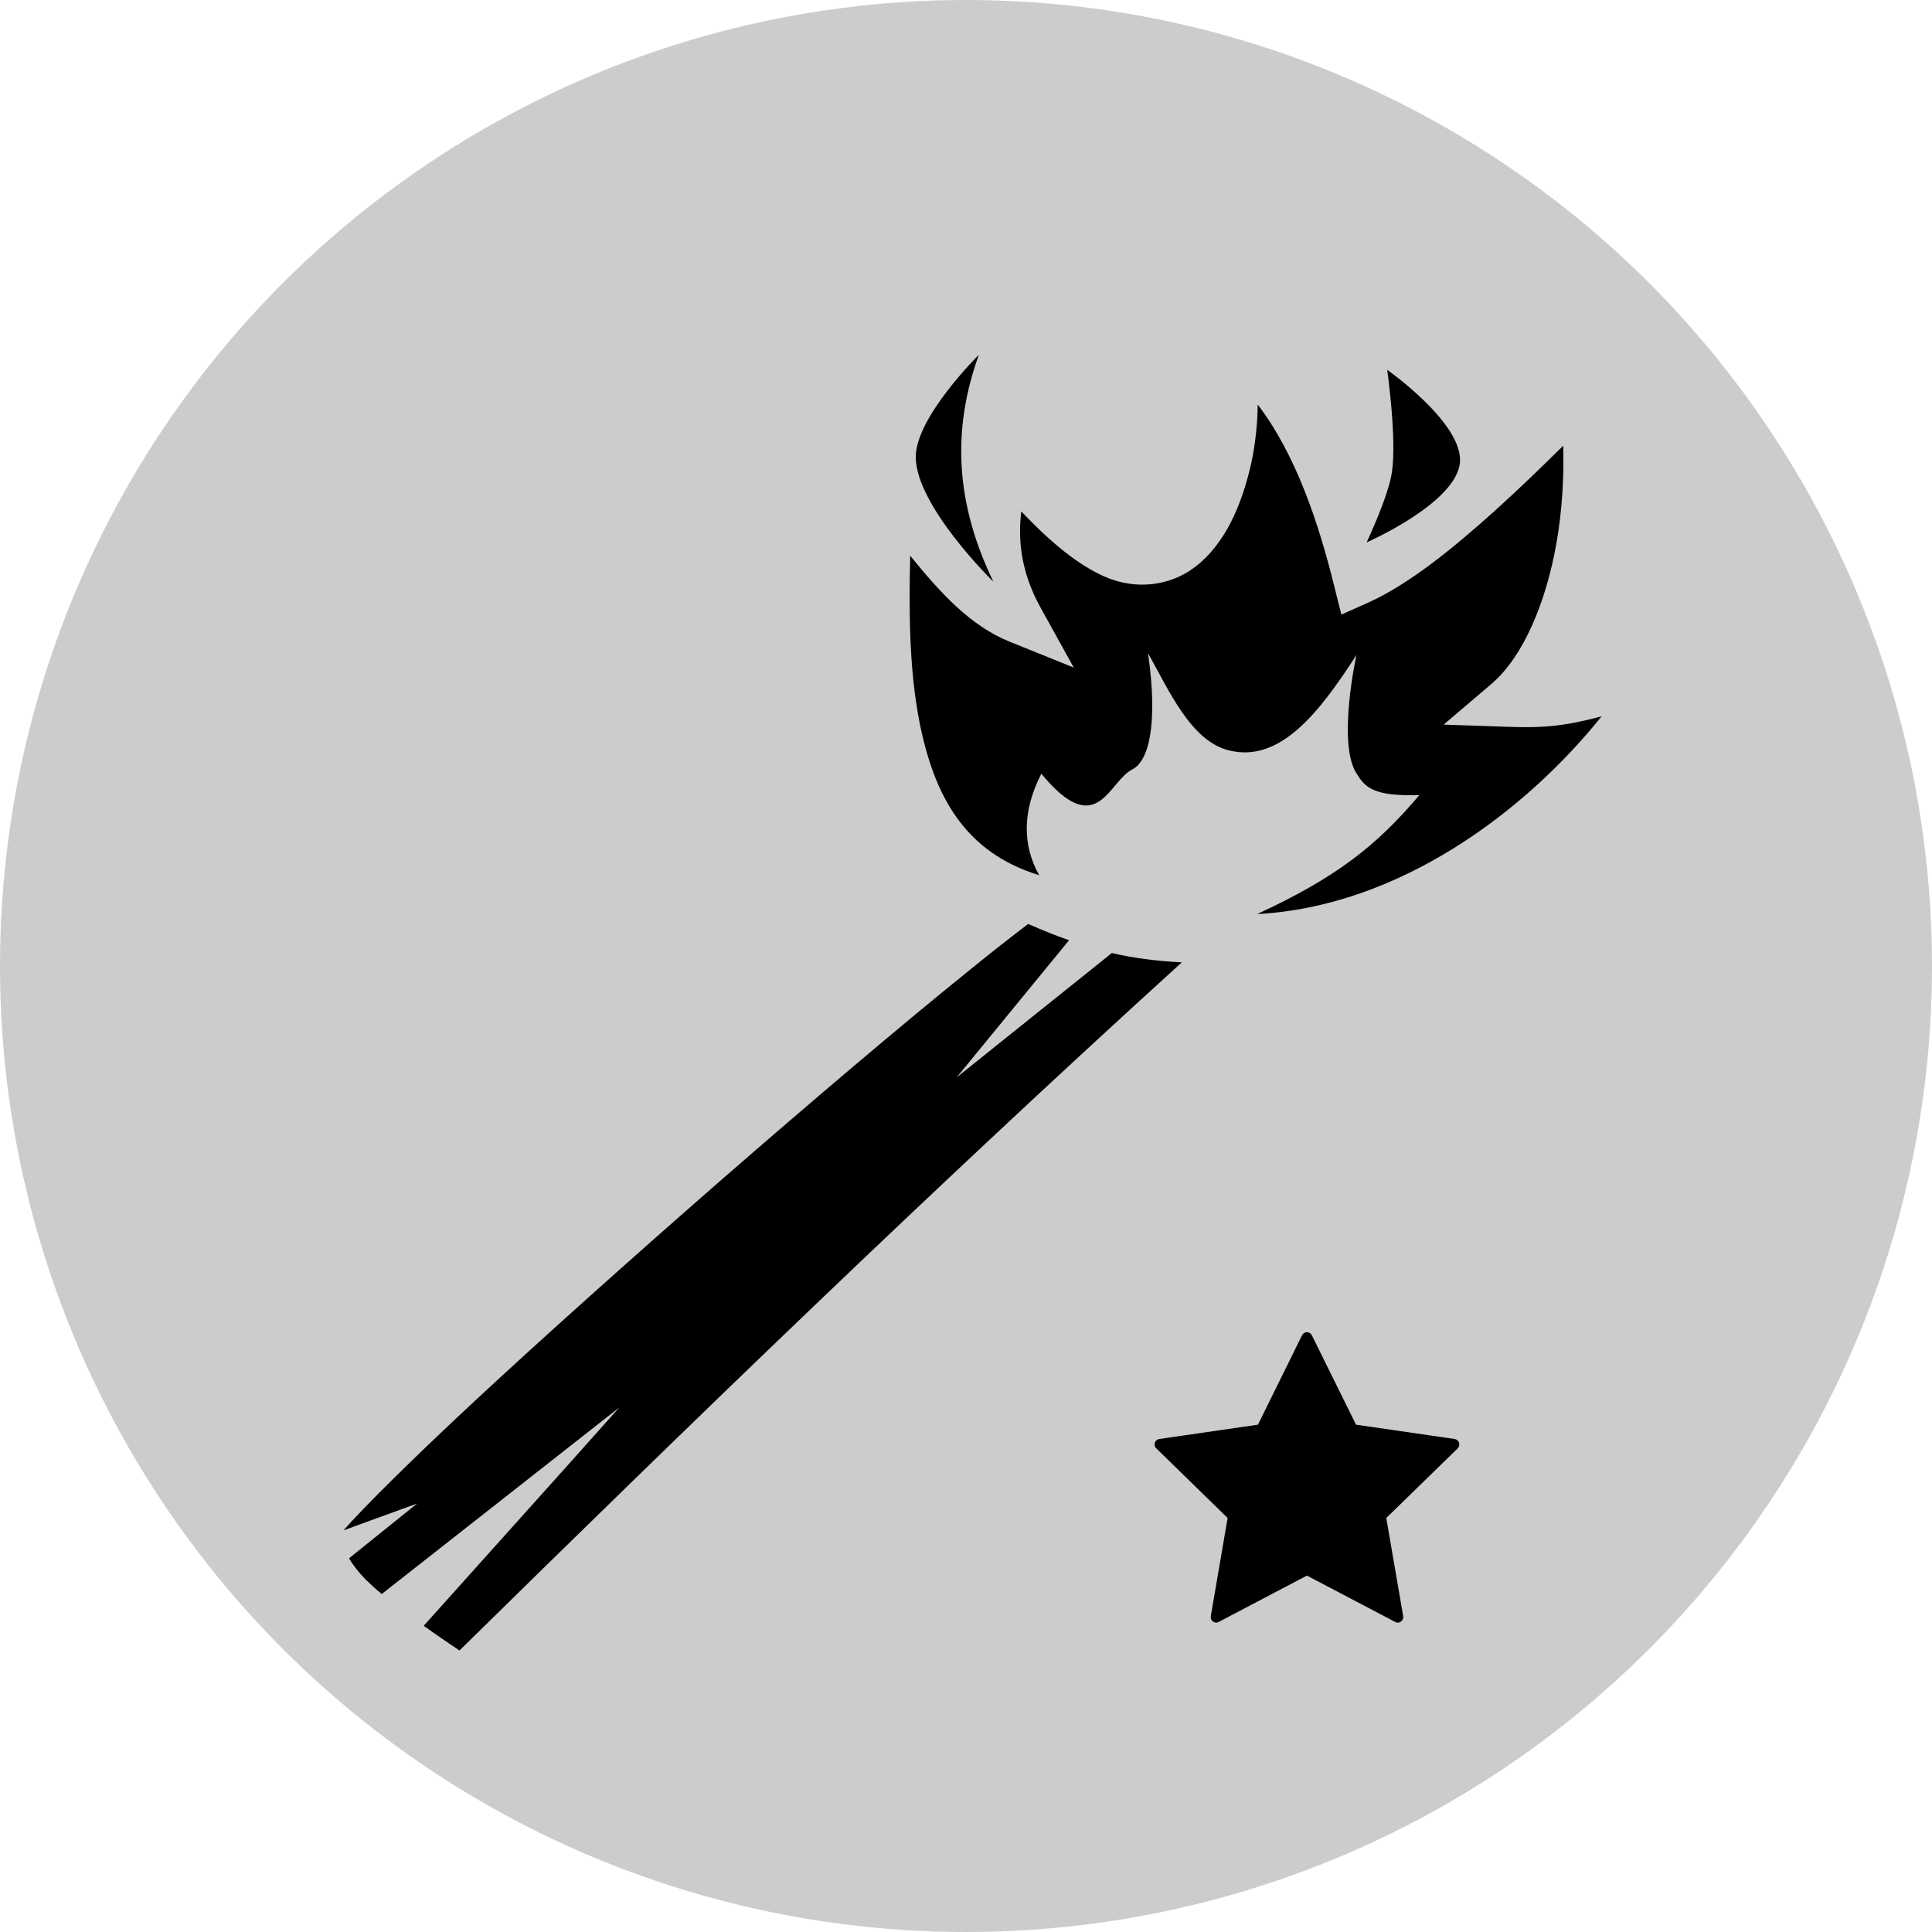 <?xml version="1.0" encoding="UTF-8" standalone="no"?>
<svg
   width="17mm"
   height="17mm"
   inkscape:version="1.2 (1:1.2+202206011327+fc4e4096c5)"
   sodipodi:docname="raid_special.svg"
   version="1.1"
   viewBox="0 0 17 17"
   id="svg19471"
   xmlns:inkscape="http://www.inkscape.org/namespaces/inkscape"
   xmlns:sodipodi="http://sodipodi.sourceforge.net/DTD/sodipodi-0.dtd"
   xmlns="http://www.w3.org/2000/svg"
   xmlns:svg="http://www.w3.org/2000/svg">
  <defs
     id="defs19473" />
  <sodipodi:namedview
     bordercolor="#666666"
     borderopacity="1.0"
     inkscape:current-layer="g102555"
     inkscape:cx="56.445758"
     inkscape:cy="42.322704"
     inkscape:deskcolor="#d1d1d1"
     inkscape:document-units="mm"
     inkscape:pagecheckerboard="0"
     inkscape:pageopacity="0.0"
     inkscape:showpageshadow="2"
     inkscape:window-height="1016"
     inkscape:window-maximized="1"
     inkscape:window-width="1848"
     inkscape:window-x="72"
     inkscape:window-y="27"
     inkscape:zoom="10.762545"
     pagecolor="#ffffff"
     showgrid="true"
     showguides="false"
     id="namedview19463">
    <inkscape:grid
       dotted="false"
       originx="0"
       originy="0"
       spacingx="0.5"
       spacingy="0.5"
       type="xygrid"
       units="mm"
       id="grid19461" />
  </sodipodi:namedview>
  <g
     inkscape:groupmode="layer"
     inkscape:label="Layer 1"
     id="g19469">
    <g
       id="g102555">
      <ellipse
         cx="8.5"
         cy="8.5"
         rx="8.5"
         ry="8.5"
         fill="#fce94f"
         stop-color="#000000"
         style="paint-order:fill markers stroke;fill:#cccccc"
         id="ellipse19465" />
      <path
         id="path151416"
         style="stroke-width:0.265"
         d="M 8.613 3.122 C 8.613 3.122 8.058 3.669 8.058 4.021 C 8.058 4.452 8.741 5.119 8.741 5.119 C 8.41 4.434 8.372 3.79 8.613 3.122 z M 12.206 3.254 C 12.206 3.254 12.293 3.86 12.247 4.159 C 12.214 4.374 12.025 4.773 12.025 4.773 C 12.025 4.773 12.81 4.43 12.846 4.072 C 12.88 3.727 12.206 3.254 12.206 3.254 z M 11.067 3.56 C 11.065 3.731 11.046 3.903 11.012 4.067 C 10.927 4.449 10.775 4.8 10.5 5 C 10.302 5.145 10.008 5.201 9.718 5.073 C 9.496 4.974 9.262 4.791 8.987 4.5 C 8.956 4.738 8.98 5.026 9.153 5.341 L 9.448 5.874 L 8.881 5.645 C 8.54 5.507 8.277 5.22 8.009 4.89 C 7.997 5.37 8 5.886 8.089 6.345 C 8.217 6.996 8.482 7.498 9.144 7.701 C 8.996 7.438 8.994 7.138 9.163 6.808 C 9.656 7.406 9.752 6.876 9.964 6.77 C 10.104 6.7 10.193 6.386 10.102 5.748 C 10.283 6.069 10.478 6.521 10.814 6.603 C 11.263 6.714 11.605 6.275 11.936 5.763 C 11.936 5.763 11.764 6.536 11.936 6.806 C 12.011 6.924 12.076 7.009 12.489 6.996 C 12.107 7.45 11.745 7.727 11.062 8.043 C 12.317 7.976 13.427 7.134 14.093 6.303 C 13.777 6.388 13.577 6.408 13.261 6.395 L 12.703 6.376 L 13.128 6.014 C 13.41 5.77 13.603 5.293 13.693 4.793 C 13.748 4.49 13.762 4.185 13.755 3.922 C 13.574 4.101 13.374 4.295 13.155 4.493 C 12.786 4.825 12.399 5.14 12.04 5.302 L 11.803 5.408 L 11.74 5.157 C 11.603 4.6 11.4 3.995 11.067 3.56 z M 9.047 8.13 C 8.897 8.244 8.731 8.374 8.55 8.521 C 7.927 9.023 7.146 9.687 6.361 10.37 C 5.579 11.053 4.793 11.755 4.167 12.337 C 3.626 12.841 3.21 13.253 3.022 13.466 L 3.67 13.23 L 3.071 13.712 C 3.105 13.77 3.15 13.828 3.215 13.896 C 3.254 13.934 3.302 13.98 3.359 14.026 L 5.449 12.385 L 4.964 12.928 L 3.728 14.306 C 3.823 14.374 3.928 14.446 4.043 14.523 C 6.096 12.506 8.176 10.488 10.399 8.468 C 10.177 8.456 9.981 8.432 9.783 8.386 L 8.418 9.48 L 9.407 8.273 C 9.293 8.234 9.175 8.186 9.047 8.13 z M 11.5 11.722 C 11.482 11.722 11.465 11.733 11.457 11.749 L 11.069 12.536 L 10.2 12.662 C 10.182 12.665 10.167 12.677 10.162 12.695 C 10.156 12.712 10.16 12.731 10.174 12.744 L 10.802 13.357 L 10.654 14.221 C 10.651 14.239 10.658 14.258 10.673 14.268 C 10.688 14.279 10.707 14.281 10.723 14.272 L 11.5 13.864 L 12.277 14.272 C 12.284 14.276 12.291 14.278 12.299 14.278 C 12.309 14.278 12.319 14.274 12.327 14.268 C 12.342 14.258 12.35 14.239 12.347 14.221 L 12.198 13.357 L 12.827 12.744 C 12.84 12.731 12.844 12.712 12.838 12.695 C 12.833 12.677 12.818 12.665 12.8 12.662 L 11.932 12.536 L 11.543 11.749 C 11.535 11.733 11.518 11.722 11.5 11.722 z " />
    </g>
  </g>
</svg>
